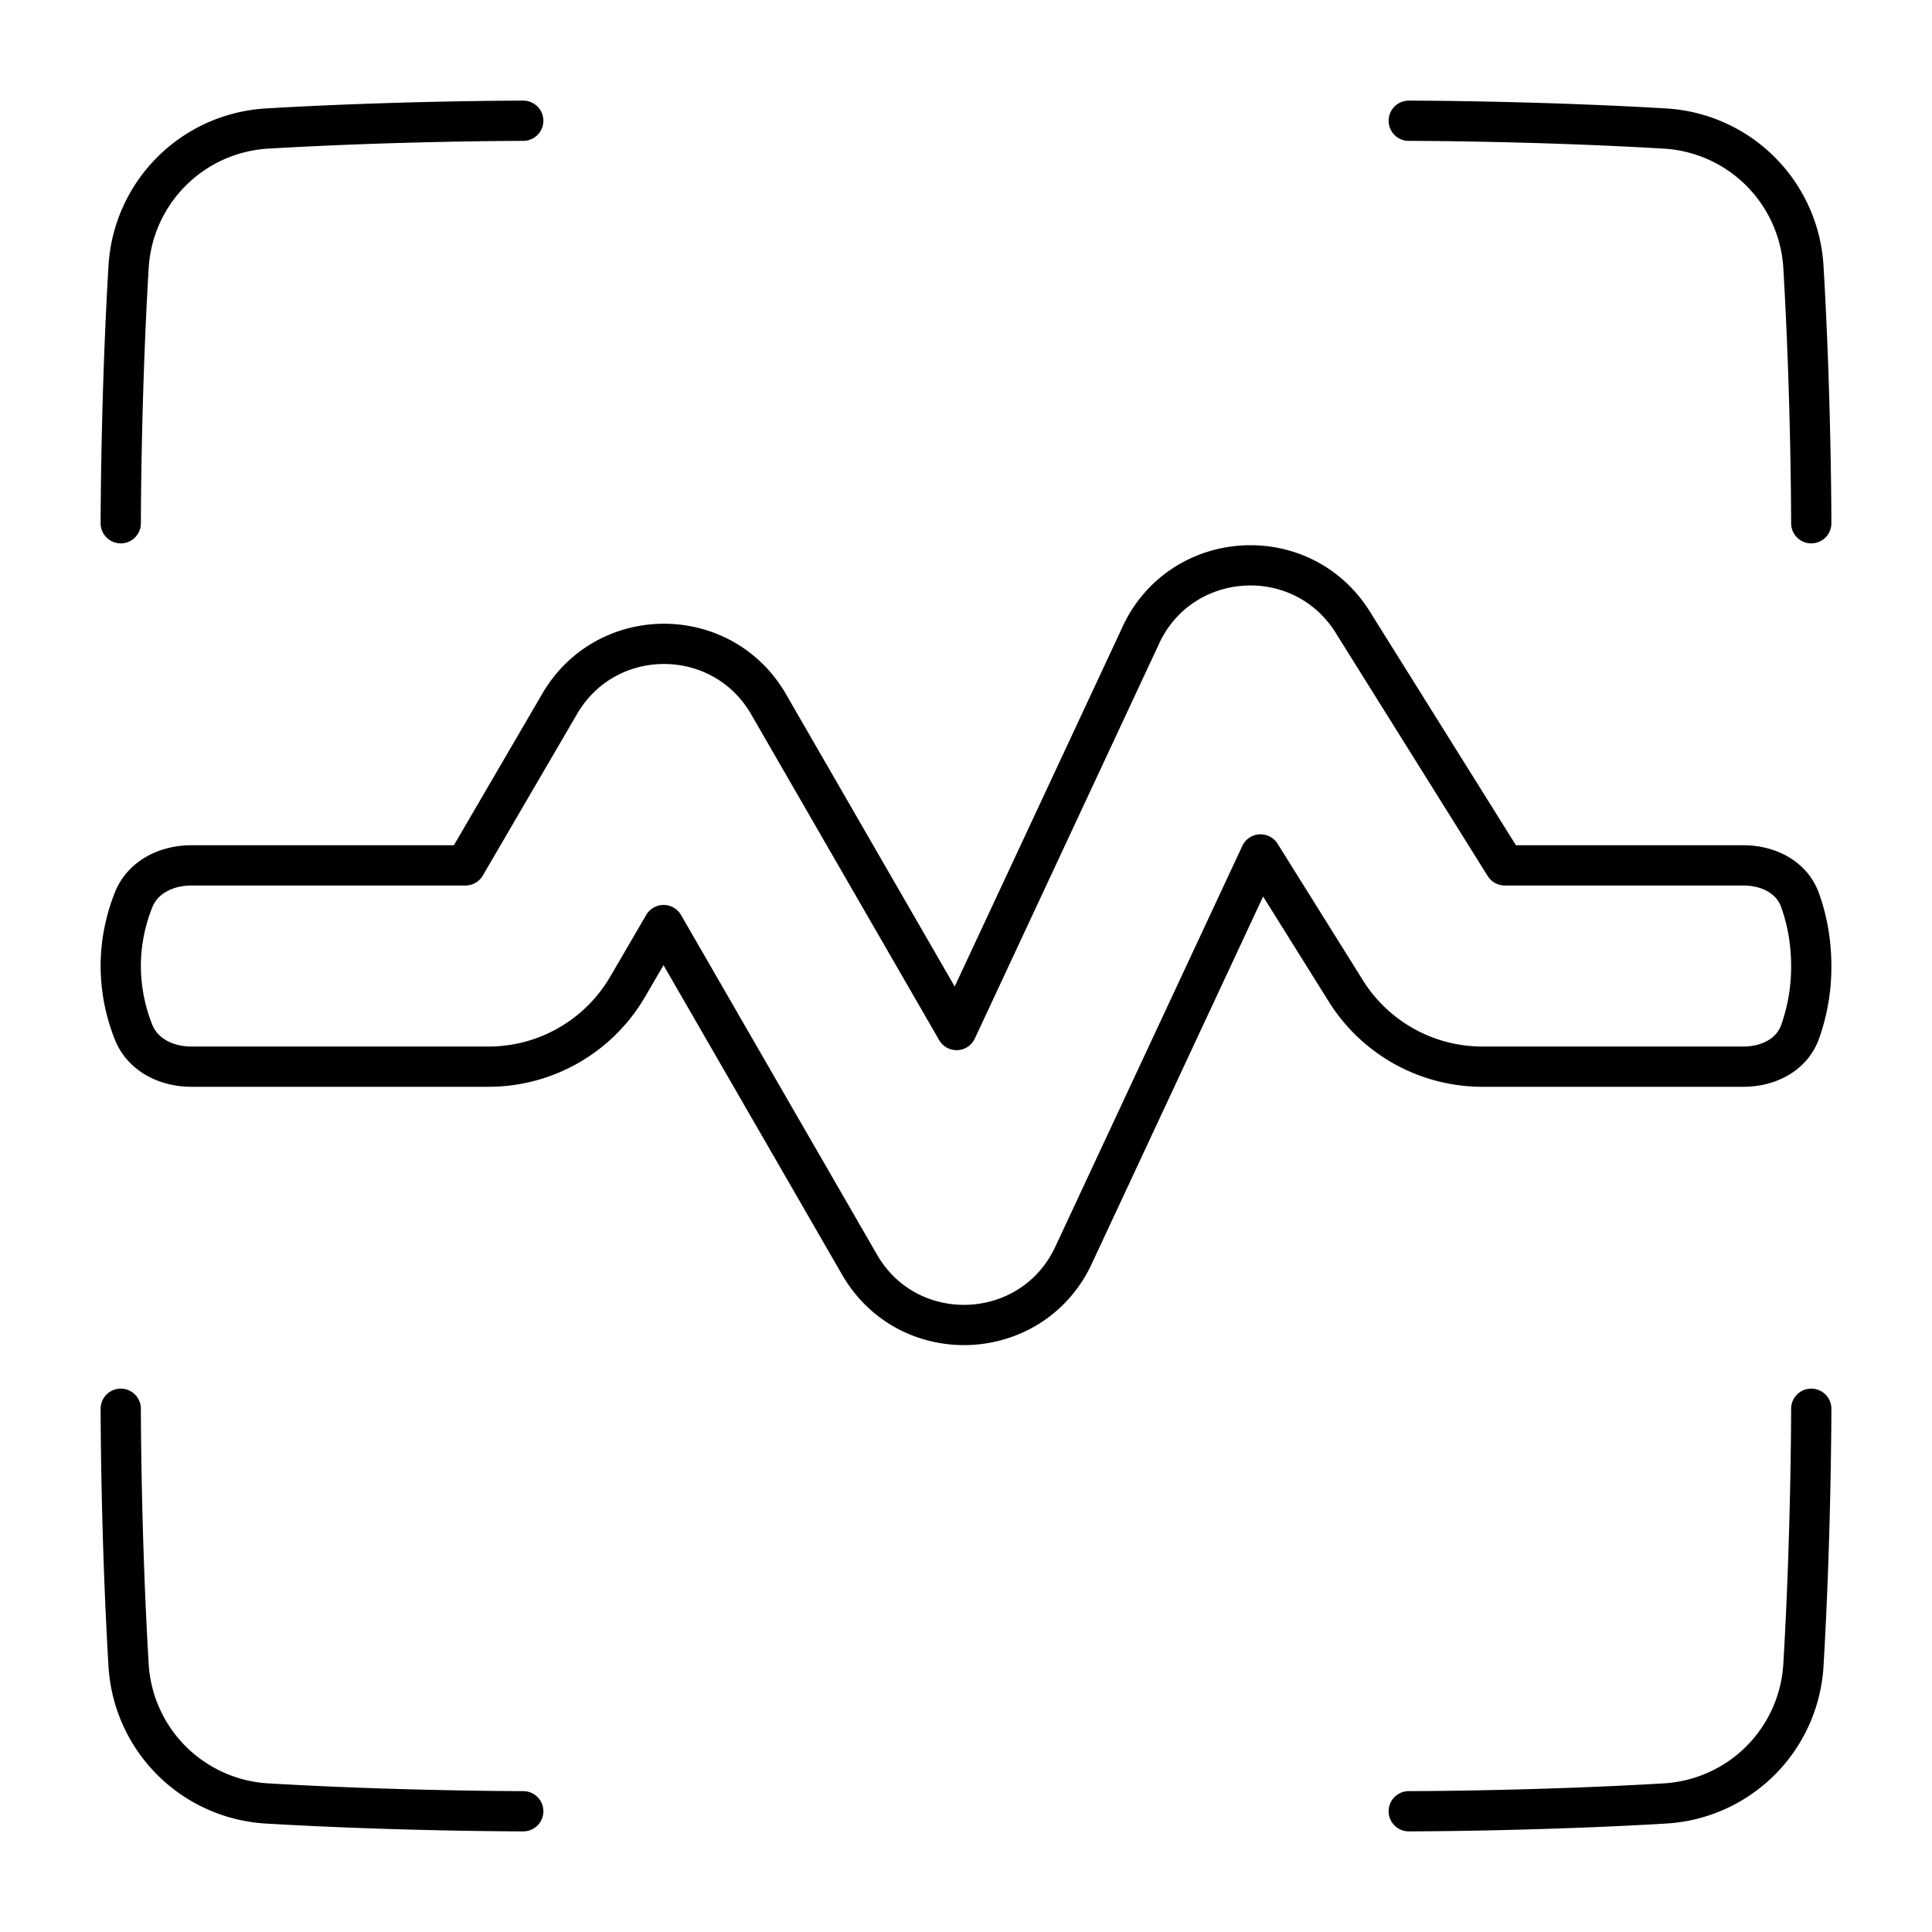 <svg xmlns="http://www.w3.org/2000/svg" fill="none" viewBox="0 0 48 48" id="Voice-Scan-1--Streamline-Plump">
  <desc>
    Voice Scan 1 Streamline Icon: https://streamlinehq.com
  </desc>
  <g id="voice-scan-1--identification-secure-id-soundwave-sound-voice-brackets-security">
    <path id="Vector 1074 (Stroke)" fill-rule="evenodd" stroke="#000000" stroke-linecap="round" stroke-linejoin="round" d="M28.345 15.777c1.006 -2.156 4.002 -2.338 5.263 -0.321l3.778 6.044 5.926 0c0.611 0 1.199 0.283 1.407 0.857 0.15 0.413 0.281 0.966 0.281 1.643a4.8 4.8 0 0 1 -0.28 1.644c-0.21 0.574 -0.797 0.857 -1.407 0.857H36.83a4 4 0 0 1 -3.392 -1.88l-2.12 -3.393 -4.647 9.96c-1.027 2.199 -4.105 2.332 -5.317 0.23l-4.867 -8.435 -0.894 1.533a4 4 0 0 1 -3.456 1.985H4.756c-0.616 0 -1.21 -0.286 -1.438 -0.859A4.453 4.453 0 0 1 3 24c0 -0.657 0.15 -1.218 0.318 -1.641 0.227 -0.573 0.822 -0.859 1.438 -0.859h6.808l2.342 -4.015c1.161 -1.99 4.039 -1.983 5.19 0.013l4.67 8.093 4.58 -9.814Z" clip-rule="evenodd" stroke-width="1"></path>
    <path id="Vector" stroke="#000000" stroke-linecap="round" stroke-linejoin="round" d="M13 3s-3.086 0 -6.356 0.193a3.66 3.66 0 0 0 -3.45 3.45C3 9.913 3 13 3 13M35 3s3.086 0 6.356 0.193a3.66 3.66 0 0 1 3.45 3.45C45 9.913 45 13 45 13M35 45s3.086 0 6.356 -0.193a3.66 3.66 0 0 0 3.45 -3.45C45 38.087 45 35 45 35M13 45s-3.086 0 -6.356 -0.193a3.66 3.66 0 0 1 -3.45 -3.45C3 38.087 3 35 3 35" stroke-width="1"></path>
  </g>
</svg>